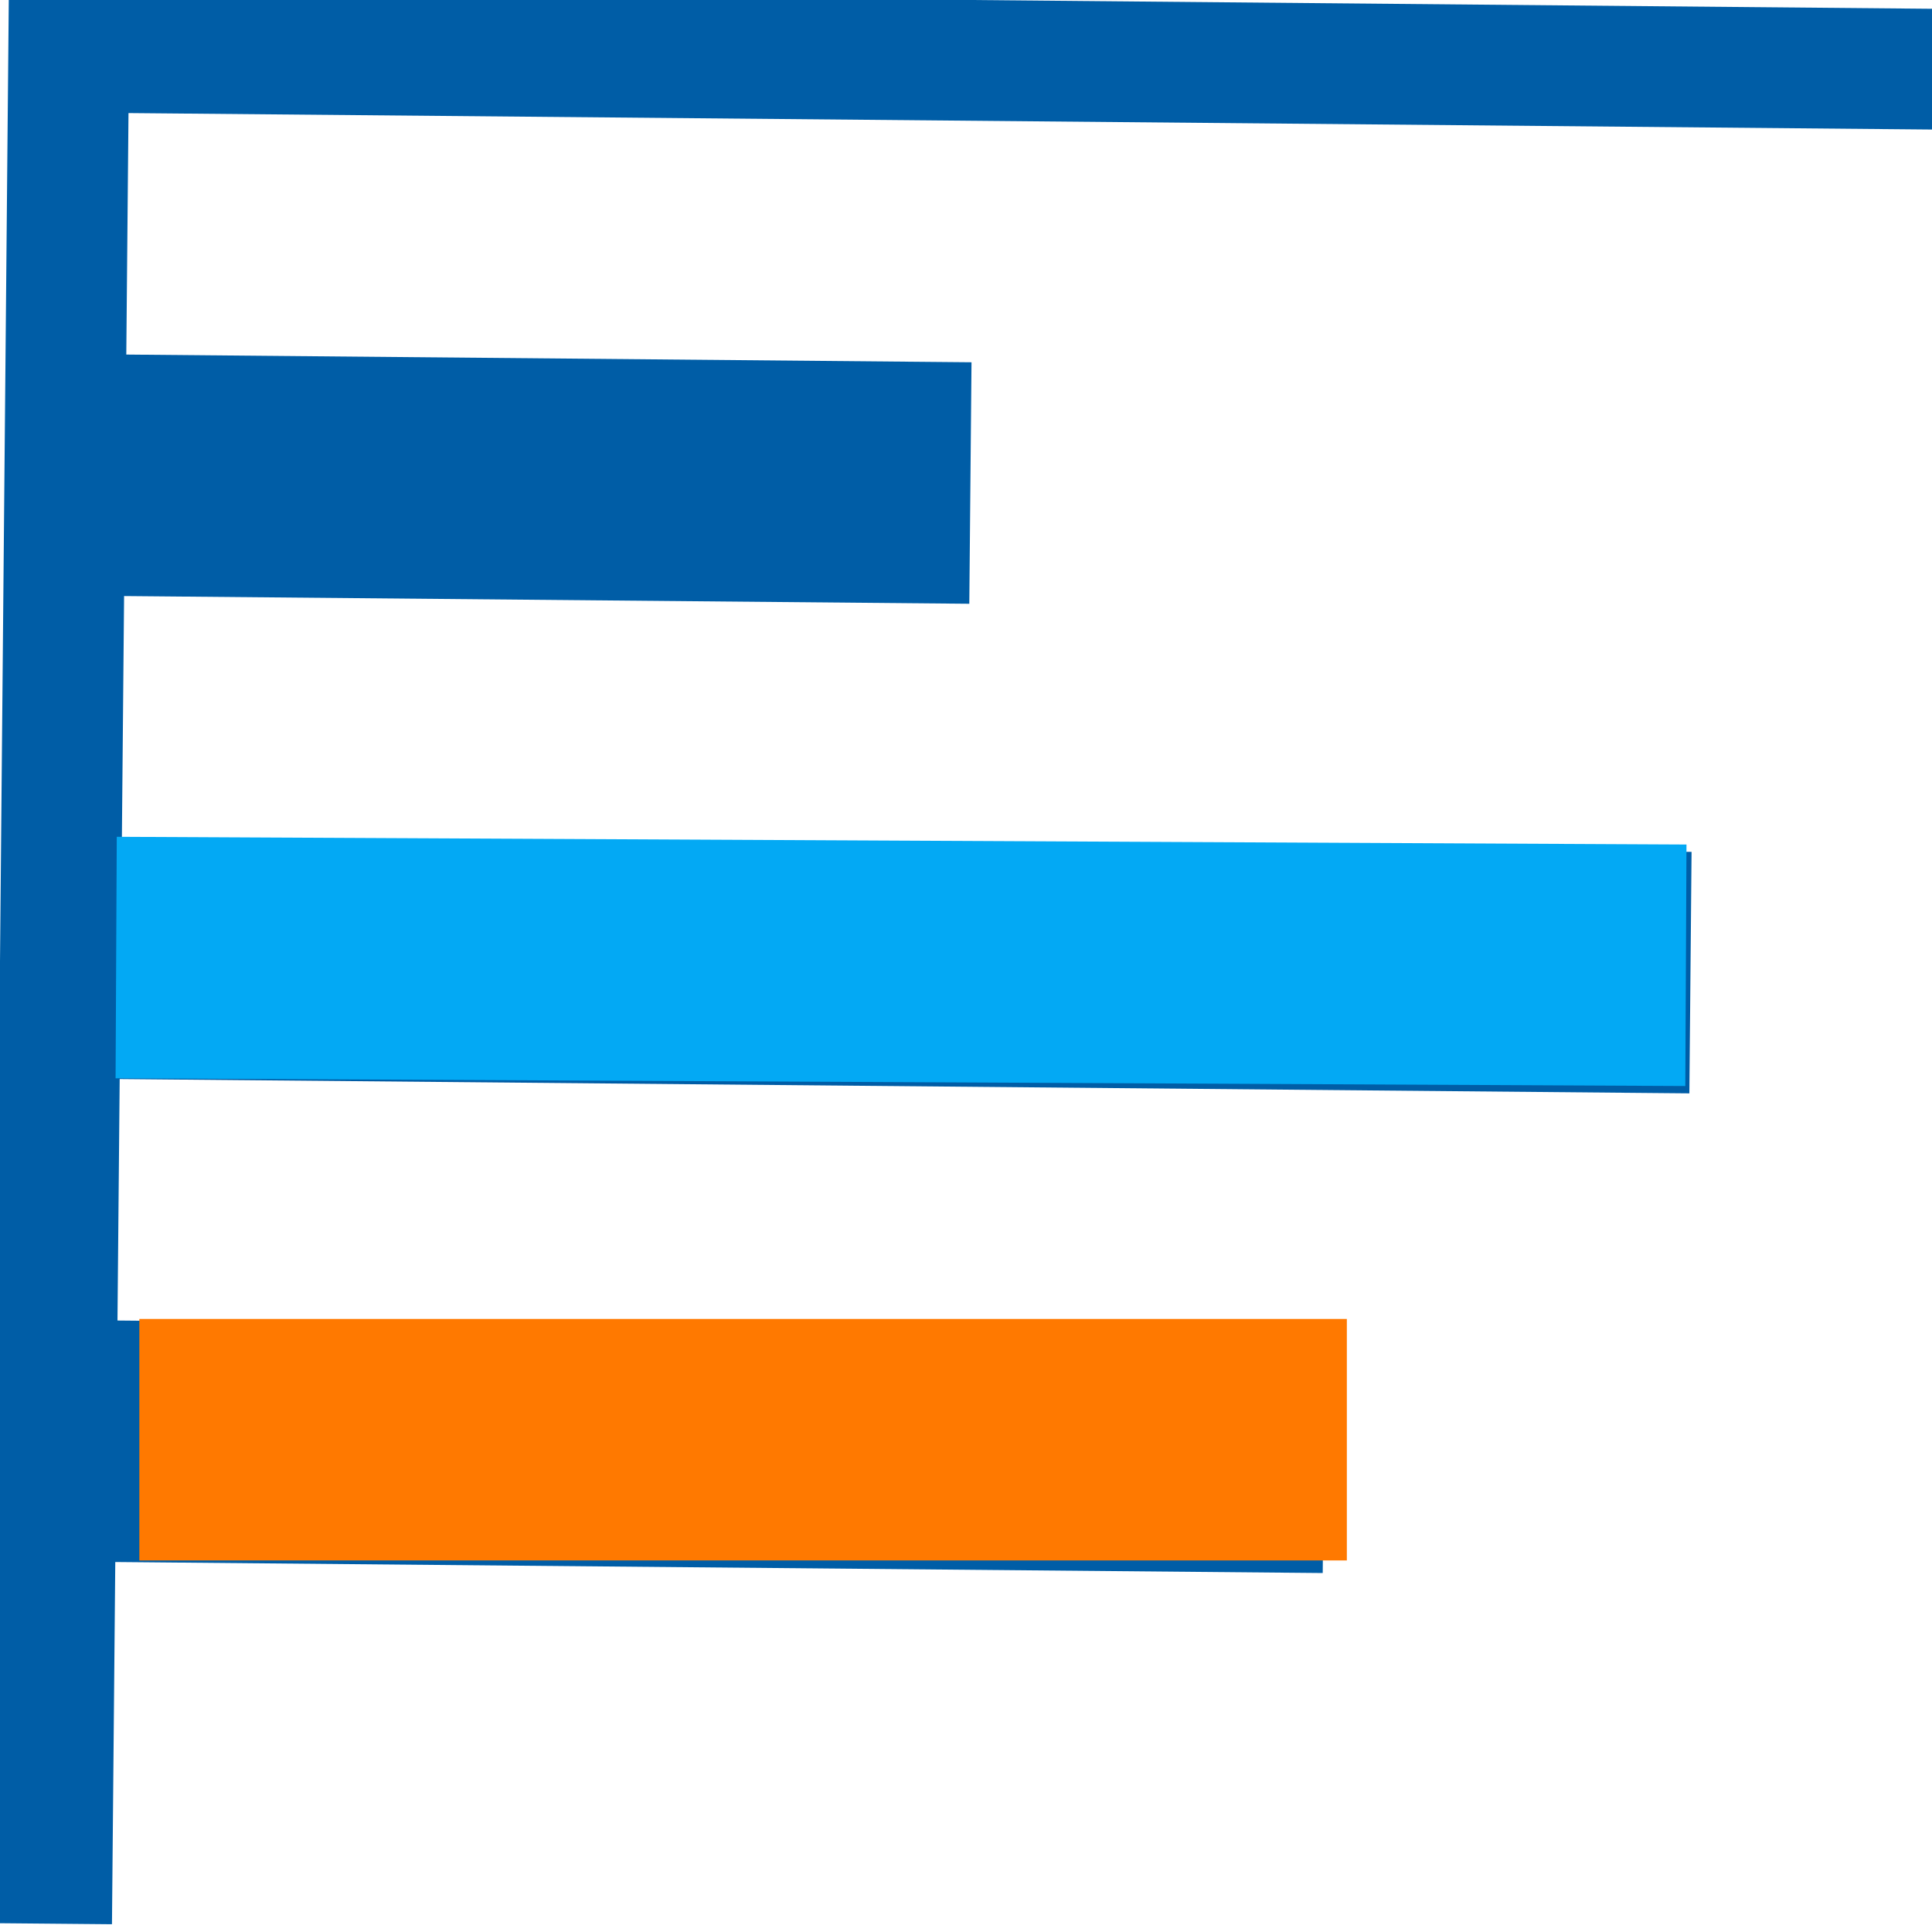 <svg xmlns="http://www.w3.org/2000/svg" version="1.1" style="enable-background:new 0 0 16 16;" xml:space="preserve" width="16" height="16"><rect id="backgroundrect" width="100%" height="100%" x="0" y="0" fill="none" stroke="none"/>
   <style type="text/css">
	.st0 {fill:#005DA6;}
	.st1 {fill:#03a9f4; fill-opacity:1; stroke:none;}
	.st2 {fill:#ff7900; fill-opacity:1; stroke:none;}
   </style>
   
   
   
   
<g class="currentLayer" style=""><title>Layer 1</title><path class="st0" d="M16,16" id="svg_1"/><polygon class="st0" points="13,15 13,5 11,5 11,15 9,15 9,2 7,2 7,15 5,15 5,8 3,8 3,15 1,15 1,0 0,0 0,16 16,16 16,15 " id="svg_2" transform="rotate(90.523 8,8) "/><rect class="st1" width="2" height="13" x="6.462" y="1.462" id="svg_3" transform="rotate(90.282 7.462,7.962) "/><rect class="st2" width="2" height="10" x="5.154" y="6.923" id="svg_4" transform="rotate(-90 6.154,11.923) "/></g></svg>